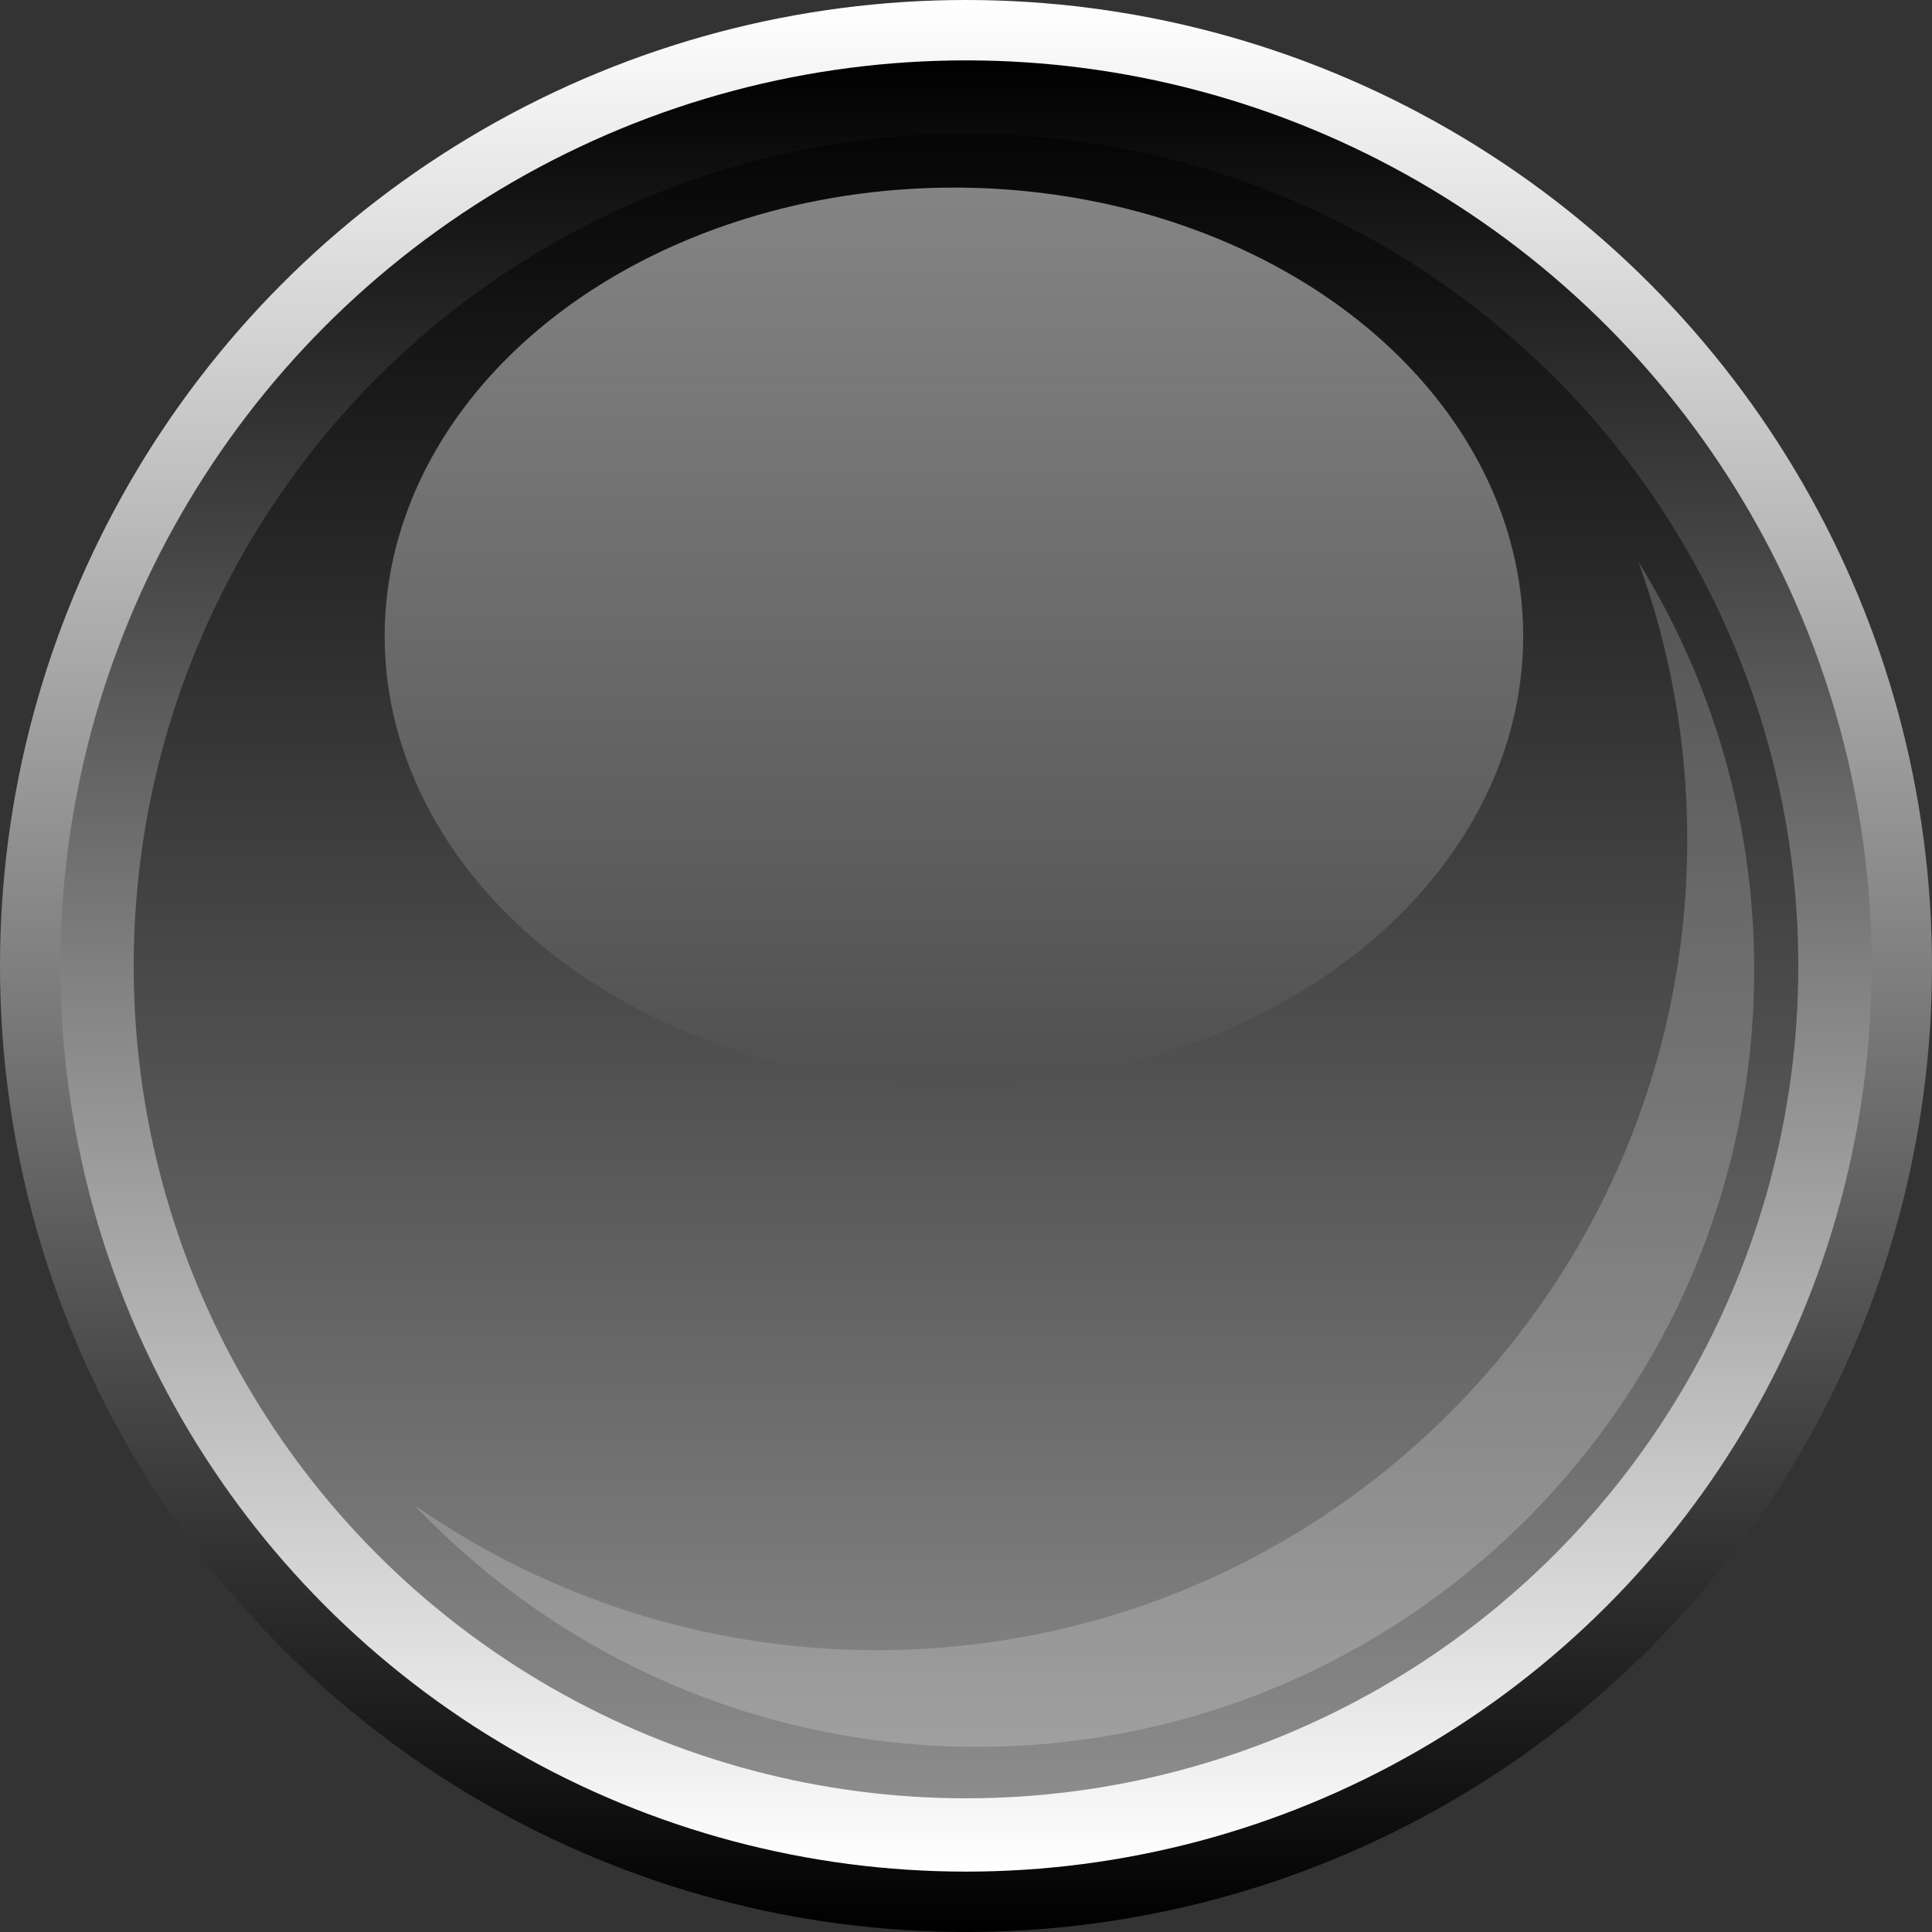<?xml version="1.0" encoding="utf-8"?>
<!--
  - This file is part of StyleBI.
  -
  - Copyright (c) 2024, InetSoft Technology Corp, All Rights Reserved.
  -
  - The software and information contained herein are copyrighted and
  - proprietary to InetSoft Technology Corp. This software is furnished
  - pursuant to a written license agreement and may be used, copied,
  - transmitted, and stored only in accordance with the terms of such
  - license and with the inclusion of the above copyright notice. Please
  - refer to the file "COPYRIGHT" for further copyright and licensing
  - information. This software and information or any other copies
  - thereof may not be provided or otherwise made available to any other
  - person.
  -->

<!-- Generator: Adobe Illustrator 13.0.0, SVG Export Plug-In . SVG Version: 6.00 Build 14948)  -->
<!DOCTYPE svg PUBLIC "-//W3C//DTD SVG 1.1//EN" "http://www.w3.org/Graphics/SVG/1.1/DTD/svg11.dtd">
<svg version="1.1" id="图层_1" xmlns="http://www.w3.org/2000/svg" xmlns:xlink="http://www.w3.org/1999/xlink" x="0px" y="0px"
	 width="199.013px" height="199.012px" viewBox="0 0 199.013 199.012" enable-background="new 0 0 199.013 199.012"
	 xml:space="preserve">
<rect x="0" y="0" width="199.013" height="199.012" fill="#333333" stroke="none"/>
<linearGradient id="SVGID_1_" gradientUnits="userSpaceOnUse" x1="99.506" y1="0" x2="99.506" y2="199.013">
	<stop  offset="0" style="stop-color:#FFFFFF"/>
	<stop  offset="1" style="stop-color:#000000"/>
</linearGradient>
<circle fill="url(#SVGID_1_)" cx="99.506" cy="99.506" r="99.506"/>
<linearGradient id="SVGID_2_" gradientUnits="userSpaceOnUse" x1="99.507" y1="192.794" x2="99.507" y2="6.22">
	<stop  offset="0" style="stop-color:#FFFFFF"/>
	<stop  offset="1" style="stop-color:#000000"/>
</linearGradient>
<circle fill="url(#SVGID_2_)" cx="99.507" cy="99.506" r="93.287"/>
<linearGradient id="SVGID_3_" gradientUnits="userSpaceOnUse" x1="99.507" y1="185.242" x2="99.507" y2="13.771">
	<stop  offset="0" style="stop-color:#8C8C8C"/>
	<stop  offset="1" style="stop-color:#050505"/>
</linearGradient>
<circle fill="url(#SVGID_3_)" cx="99.507" cy="99.506" r="85.736"/>
<g opacity="0.2">
	<g>
		<path fill="#FFFFFF" d="M168.757,57.849c3.265,8.935,5.047,18.583,5.047,28.647c0,46.106-37.377,83.483-83.484,83.483
			c-17.721,0-34.14-5.537-47.655-14.953c14.581,15.335,35.163,24.91,57.994,24.91c44.205,0,80.038-35.834,80.038-80.037
			C180.696,84.471,176.32,70.07,168.757,57.849z"/>
	</g>
</g>
<linearGradient id="SVGID_4_" gradientUnits="userSpaceOnUse" x1="98.262" y1="19.325" x2="98.262" y2="111.724">
	<stop  offset="0" style="stop-color:#FFFFFF"/>
	<stop  offset="1" style="stop-color:#4F4F4F"/>
</linearGradient>
<ellipse opacity="0.5" fill="url(#SVGID_4_)" cx="98.262" cy="65.524" rx="58.637" ry="46.199"/>
</svg>
